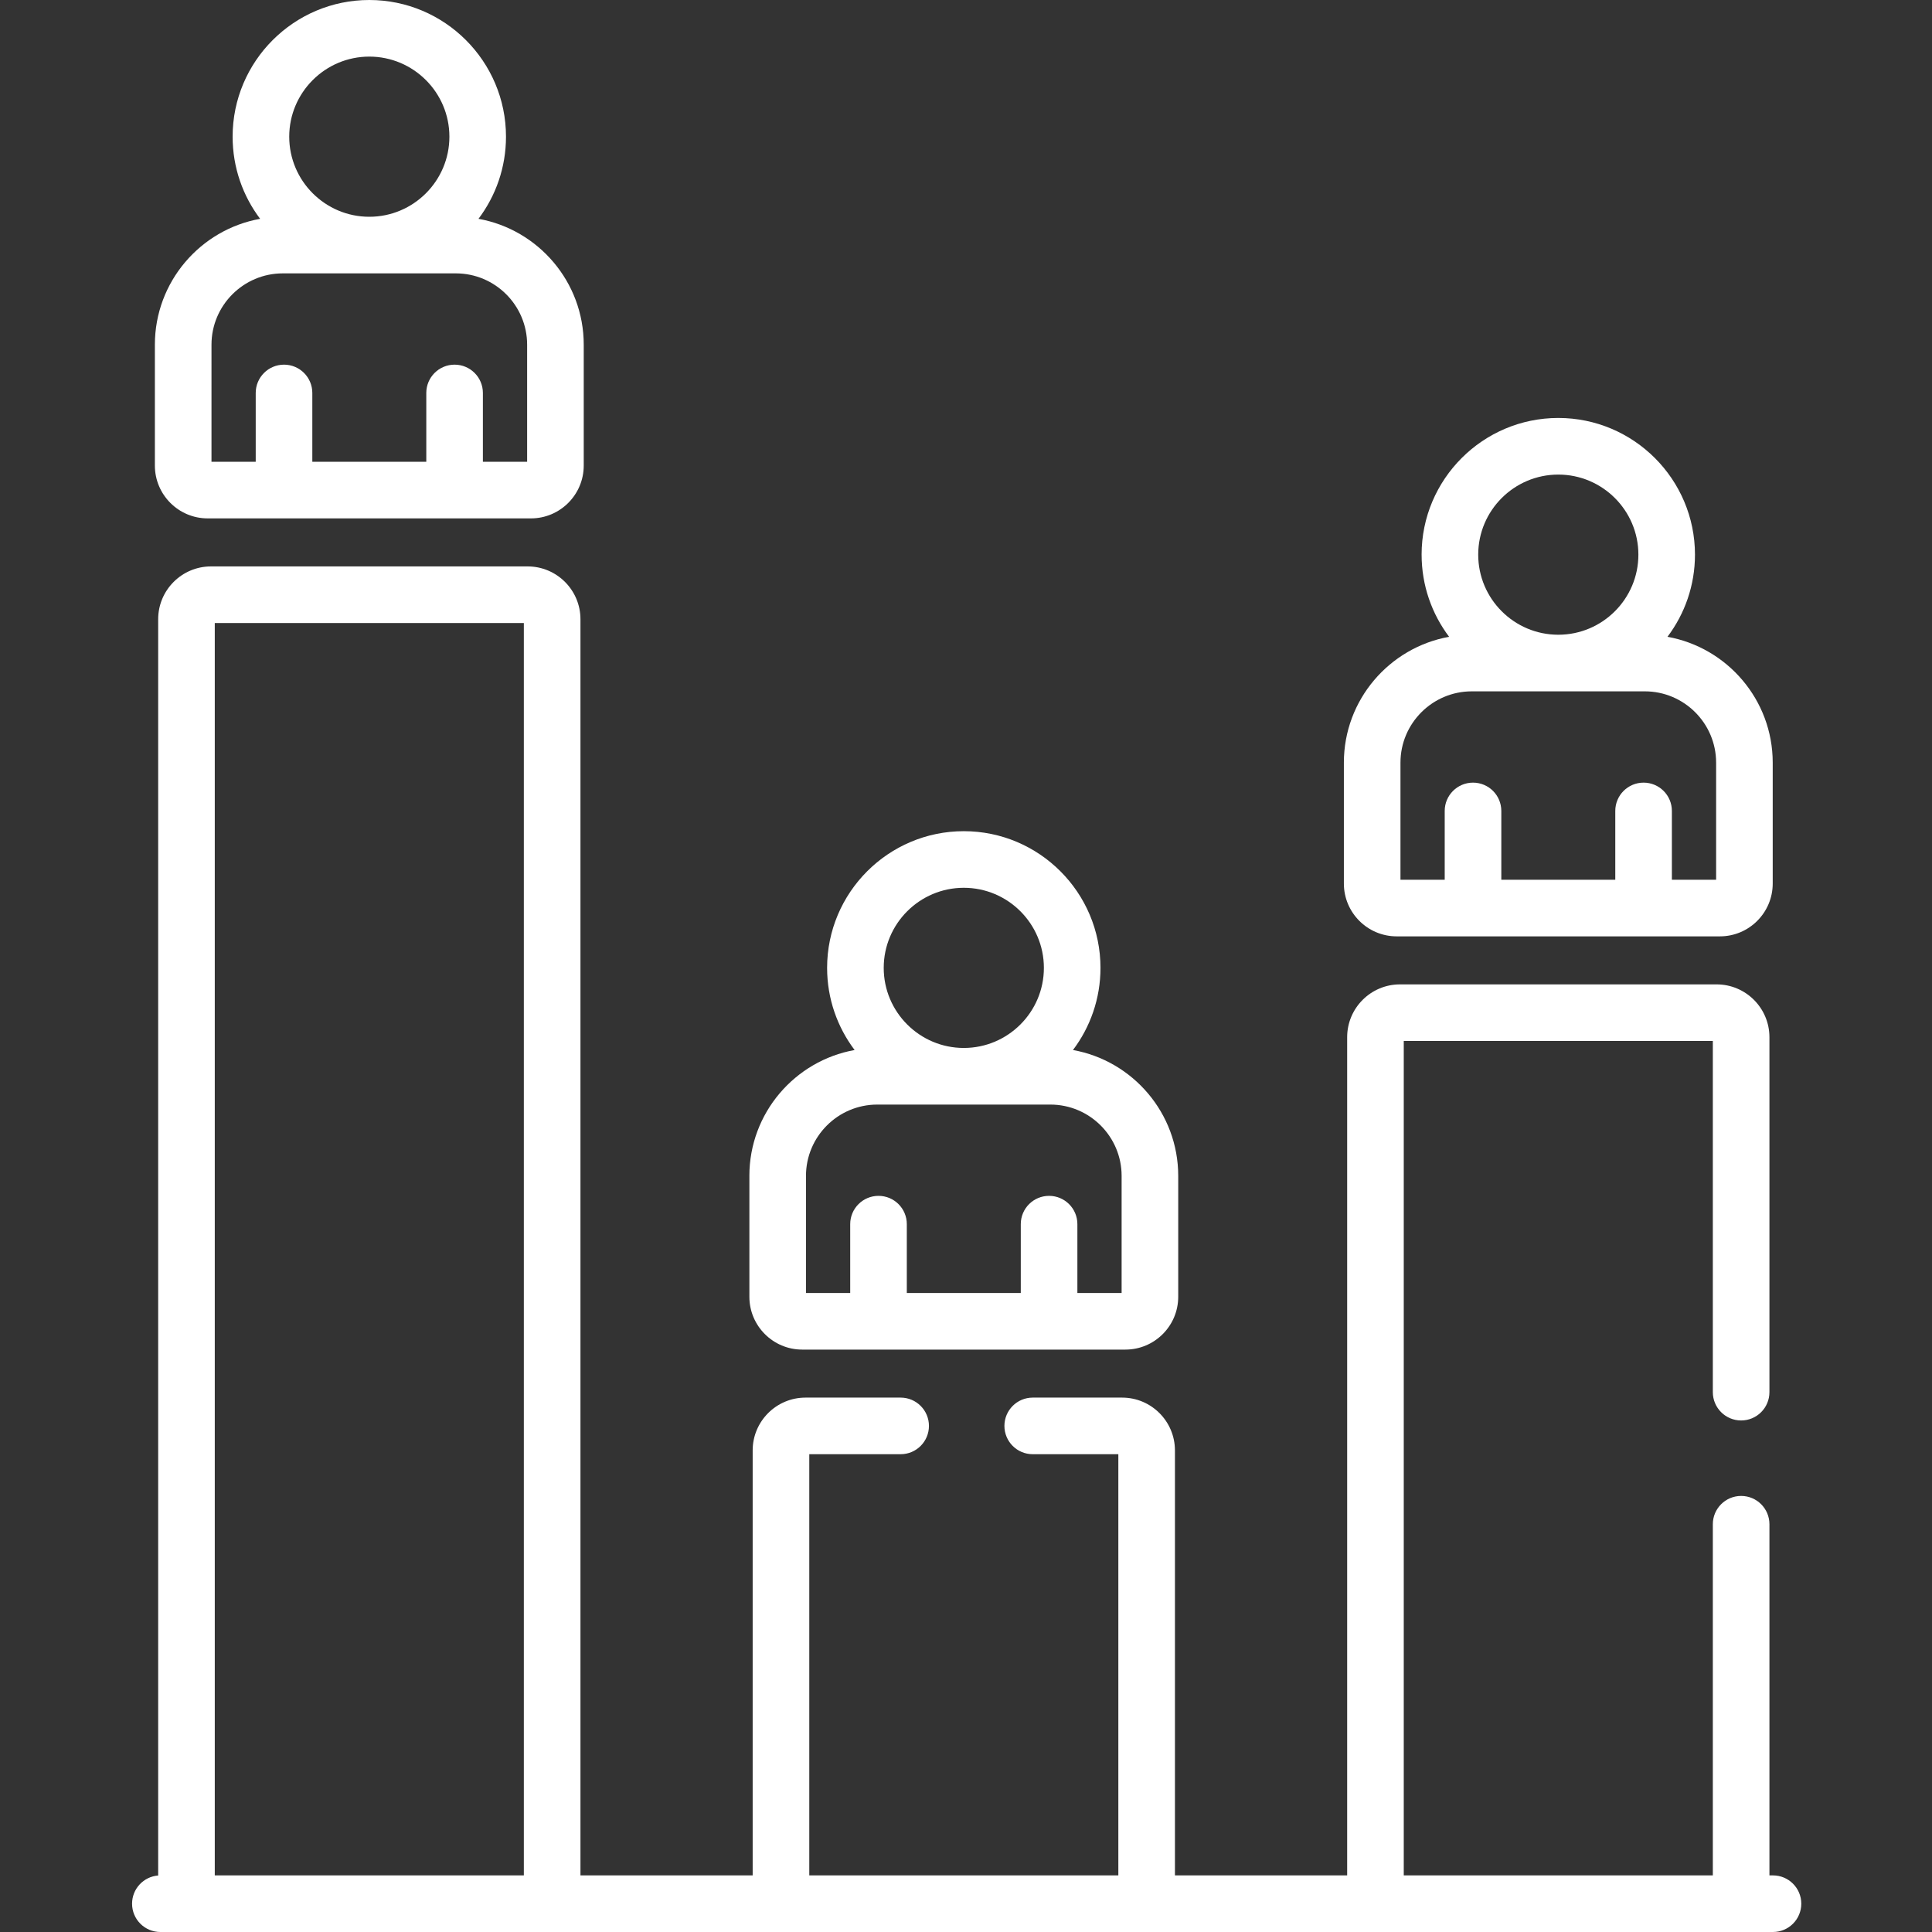 <svg fill="white" height="512pt" viewBox="-35 0 512 512" width="512pt" xmlns="http://www.w3.org/2000/svg">
  <rect x="-35" y="0" width="512" height="512" fill="#333333" stroke="none"/>
  <path d="m341.742 146.988c0 8.164 2.715 15.703 7.289 21.77-15.832 2.844-27.891 16.711-27.891 33.352v32.039c0 7.719 6.277 13.996 13.996 13.996h85.66c7.715 0 13.992-6.277 13.992-13.996v-32.039c0-16.641-12.055-30.508-27.891-33.352 4.574-6.066 7.289-13.605 7.289-21.77 0-19.973-16.25-36.223-36.223-36.223s-36.223 16.25-36.223 36.223zm78.047 55.121v31.035h-11.723v-18.238c0-4.145-3.355-7.5-7.5-7.5-4.145 0-7.5 3.355-7.5 7.5v18.238h-30.203v-18.238c0-4.145-3.355-7.5-7.5-7.5-4.141 0-7.5 3.355-7.5 7.5v18.238h-11.723v-31.035c0-10.418 8.477-18.895 18.898-18.895h45.852c10.422 0 18.898 8.477 18.898 18.895zm-41.824-76.34c11.703 0 21.223 9.52 21.223 21.219 0 11.703-9.52 21.223-21.223 21.223s-21.223-9.52-21.223-21.223c0-11.699 9.52-21.219 21.223-21.219zm0 0" />
  <path d="m163.594 311.621v32.039c0 7.715 6.277 13.996 13.996 13.996h85.656c7.719 0 13.996-6.281 13.996-13.996v-32.039c0-16.641-12.055-30.512-27.891-33.355 4.574-6.066 7.289-13.605 7.289-21.77 0-19.973-16.25-36.223-36.223-36.223-19.973 0-36.223 16.25-36.223 36.223 0 8.164 2.715 15.703 7.289 21.77-15.836 2.844-27.891 16.711-27.891 33.355zm56.824-76.348c11.703 0 21.223 9.523 21.223 21.223 0 11.703-9.52 21.223-21.223 21.223s-21.223-9.52-21.223-21.223c0-11.699 9.52-21.223 21.223-21.223zm-41.824 76.348c0-10.422 8.48-18.898 18.898-18.898h45.852c10.422 0 18.898 8.477 18.898 18.898v31.031h-11.723v-18.238c0-4.145-3.359-7.5-7.5-7.5-4.145 0-7.5 3.355-7.5 7.5v18.238h-30.203v-18.238c0-4.145-3.355-7.5-7.5-7.5-4.145 0-7.5 3.355-7.5 7.5v18.238h-11.723zm0 0" />
  <path d="m20.043 137.379h85.66c7.715 0 13.992-6.277 13.992-13.996v-32.039c0-16.641-12.055-30.512-27.891-33.355 4.574-6.062 7.289-13.602 7.289-21.766 0-19.973-16.25-36.223-36.223-36.223s-36.223 16.25-36.223 36.223c0 8.164 2.715 15.703 7.289 21.766-15.832 2.848-27.891 16.715-27.891 33.355v32.039c0 7.719 6.277 13.996 13.996 13.996zm42.828-122.379c11.703 0 21.223 9.523 21.223 21.223 0 11.703-9.52 21.223-21.223 21.223-11.699 0-21.223-9.52-21.223-21.223 0-11.699 9.523-21.223 21.223-21.223zm-41.824 76.344c0-10.418 8.48-18.898 18.898-18.898h45.852c10.422 0 18.898 8.48 18.898 18.898v31.035h-11.723v-18.242c0-4.141-3.355-7.5-7.5-7.5-4.145 0-7.5 3.359-7.5 7.5v18.242h-30.203v-18.242c0-4.141-3.355-7.5-7.5-7.5-4.141 0-7.5 3.359-7.5 7.5v18.242h-11.723zm0 0" />
  <path d="m7.5 512h427.355c4.145 0 7.504-3.359 7.504-7.5 0-4.145-3.359-7.5-7.504-7.5h-.938v-93.062c0-4.141-3.355-7.5-7.5-7.5-4.141 0-7.5 3.359-7.5 7.5v93.062h-81.906v-221.129h81.906v93.062c0 4.145 3.359 7.504 7.5 7.504 4.145 0 7.5-3.359 7.5-7.504v-94.066c0-7.719-6.277-13.996-13.996-13.996h-83.914c-7.719 0-13.996 6.277-13.996 13.996v222.133h-45.641v-112.625c0-7.719-6.277-13.996-13.992-13.996h-23.699c-4.141 0-7.5 3.359-7.5 7.5 0 4.145 3.359 7.5 7.5 7.5h22.691v111.621h-81.902v-111.621h24.211c4.141 0 7.5-3.355 7.5-7.5 0-4.141-3.359-7.5-7.5-7.5h-25.219c-7.715 0-13.996 6.277-13.996 13.996v112.625h-45.637v-332.898c0-7.719-6.281-13.996-13.996-13.996h-83.918c-7.719 0-13.996 6.277-13.996 13.996v332.926c-3.871.297-6.918 3.527-6.918 7.473 0 4.141 3.355 7.5 7.5 7.5zm14.418-346.895h81.906v331.895h-81.906zm0 0" />
</svg>